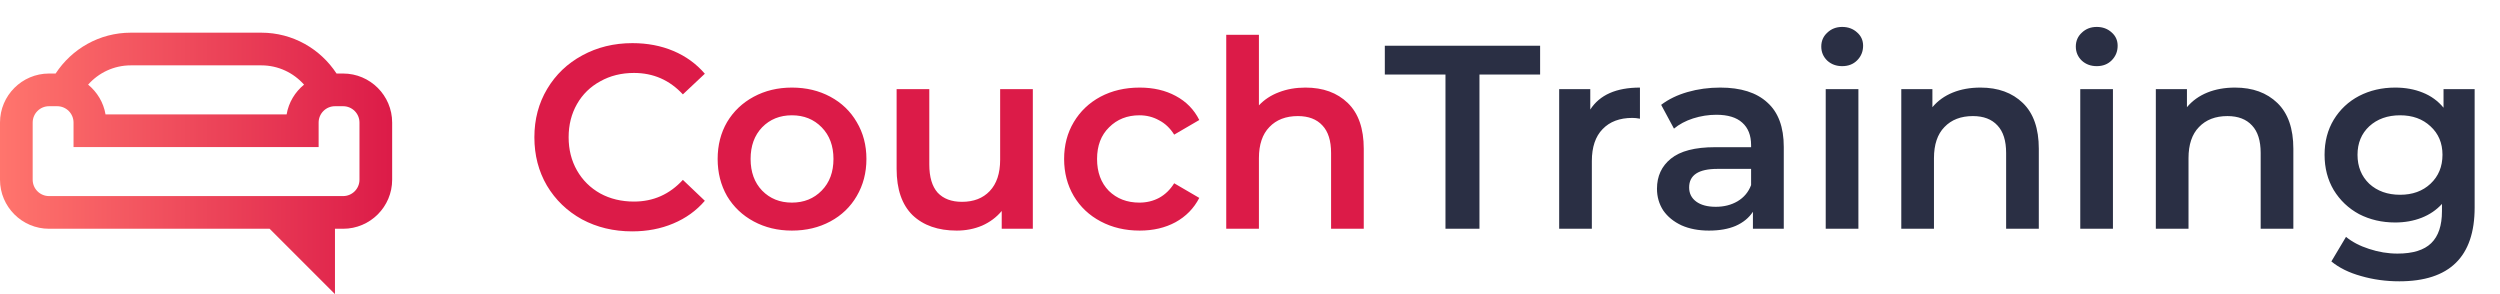 <svg width="153" height="18" viewBox="0 0 153 18" fill="none" xmlns="http://www.w3.org/2000/svg">
<path d="M21 4.5H20.596C19.613 2.997 17.921 2 15.995 2H8.005C6.079 2 4.387 2.997 3.404 4.5H3C1.346 4.5 0 5.846 0 7.5V11C0 12.654 1.346 14 3 14H8.005H15.995H16.5L20.5 18V14H21C22.654 14 24 12.654 24 11V7.5C24 5.846 22.654 4.5 21 4.5ZM8.005 4H15.995C17.035 4 17.967 4.458 18.608 5.18C18.057 5.63 17.665 6.269 17.542 7H6.458C6.335 6.269 5.943 5.63 5.392 5.18C6.033 4.458 6.965 4 8.005 4ZM22 11C22 11.552 21.552 12 21 12H3C2.448 12 2 11.552 2 11V7.5C2 6.948 2.448 6.5 3 6.5H3.5C4.052 6.5 4.5 6.948 4.5 7.5V9H19.5V7.5C19.5 6.948 19.948 6.5 20.5 6.5H21C21.552 6.5 22 6.948 22 7.5V11Z" fill="url(#paint0_linear)"/>
<path d="M38.688 14.16C37.557 14.16 36.533 13.915 35.616 13.424C34.709 12.923 33.995 12.235 33.472 11.36C32.96 10.485 32.704 9.499 32.704 8.4C32.704 7.301 32.965 6.315 33.488 5.44C34.011 4.565 34.725 3.883 35.632 3.392C36.549 2.891 37.573 2.64 38.704 2.64C39.621 2.64 40.459 2.8 41.216 3.12C41.973 3.44 42.613 3.904 43.136 4.512L41.792 5.776C40.981 4.901 39.984 4.464 38.8 4.464C38.032 4.464 37.344 4.635 36.736 4.976C36.128 5.307 35.653 5.771 35.312 6.368C34.971 6.965 34.8 7.643 34.8 8.4C34.8 9.157 34.971 9.835 35.312 10.432C35.653 11.029 36.128 11.499 36.736 11.84C37.344 12.171 38.032 12.336 38.8 12.336C39.984 12.336 40.981 11.893 41.792 11.008L43.136 12.288C42.613 12.896 41.968 13.36 41.2 13.68C40.443 14 39.605 14.16 38.688 14.16ZM48.465 14.112C47.6 14.112 46.822 13.925 46.129 13.552C45.435 13.179 44.891 12.661 44.496 12C44.112 11.328 43.92 10.571 43.92 9.728C43.92 8.885 44.112 8.133 44.496 7.472C44.891 6.811 45.435 6.293 46.129 5.92C46.822 5.547 47.6 5.36 48.465 5.36C49.339 5.36 50.123 5.547 50.816 5.92C51.51 6.293 52.048 6.811 52.432 7.472C52.827 8.133 53.025 8.885 53.025 9.728C53.025 10.571 52.827 11.328 52.432 12C52.048 12.661 51.51 13.179 50.816 13.552C50.123 13.925 49.339 14.112 48.465 14.112ZM48.465 12.4C49.2 12.4 49.809 12.155 50.288 11.664C50.769 11.173 51.008 10.528 51.008 9.728C51.008 8.928 50.769 8.283 50.288 7.792C49.809 7.301 49.2 7.056 48.465 7.056C47.728 7.056 47.12 7.301 46.641 7.792C46.171 8.283 45.937 8.928 45.937 9.728C45.937 10.528 46.171 11.173 46.641 11.664C47.12 12.155 47.728 12.4 48.465 12.4ZM63.209 5.456V14H61.305V12.912C60.985 13.296 60.585 13.595 60.105 13.808C59.625 14.011 59.108 14.112 58.553 14.112C57.412 14.112 56.51 13.797 55.849 13.168C55.198 12.528 54.873 11.584 54.873 10.336V5.456H56.873V10.064C56.873 10.832 57.044 11.408 57.385 11.792C57.737 12.165 58.233 12.352 58.873 12.352C59.588 12.352 60.153 12.133 60.569 11.696C60.996 11.248 61.209 10.608 61.209 9.776V5.456H63.209ZM69.748 14.112C68.862 14.112 68.068 13.925 67.364 13.552C66.66 13.179 66.11 12.661 65.716 12C65.321 11.328 65.124 10.571 65.124 9.728C65.124 8.885 65.321 8.133 65.716 7.472C66.11 6.811 66.654 6.293 67.348 5.92C68.052 5.547 68.852 5.36 69.748 5.36C70.59 5.36 71.326 5.531 71.956 5.872C72.596 6.213 73.076 6.704 73.396 7.344L71.86 8.24C71.614 7.845 71.305 7.552 70.932 7.36C70.569 7.157 70.169 7.056 69.732 7.056C68.985 7.056 68.366 7.301 67.876 7.792C67.385 8.272 67.14 8.917 67.14 9.728C67.14 10.539 67.38 11.189 67.86 11.68C68.35 12.16 68.974 12.4 69.732 12.4C70.169 12.4 70.569 12.304 70.932 12.112C71.305 11.909 71.614 11.611 71.86 11.216L73.396 12.112C73.065 12.752 72.58 13.248 71.94 13.6C71.31 13.941 70.58 14.112 69.748 14.112ZM79.894 5.36C80.972 5.36 81.836 5.675 82.486 6.304C83.137 6.933 83.462 7.867 83.462 9.104V14H81.462V9.36C81.462 8.613 81.286 8.053 80.934 7.68C80.582 7.296 80.081 7.104 79.43 7.104C78.694 7.104 78.113 7.328 77.686 7.776C77.26 8.213 77.046 8.848 77.046 9.68V14H75.046V2.128H77.046V6.448C77.377 6.096 77.782 5.829 78.262 5.648C78.753 5.456 79.297 5.36 79.894 5.36Z" fill="#DC1B48"/>
<path d="M88.463 4.56H84.751V2.8H94.255V4.56H90.543V14H88.463V4.56ZM97.325 6.704C97.901 5.808 98.915 5.36 100.365 5.36V7.264C100.195 7.232 100.04 7.216 99.901 7.216C99.123 7.216 98.515 7.445 98.077 7.904C97.64 8.352 97.421 9.003 97.421 9.856V14H95.421V5.456H97.325V6.704ZM105.279 5.36C106.538 5.36 107.498 5.664 108.159 6.272C108.831 6.869 109.167 7.776 109.167 8.992V14H107.279V12.96C107.034 13.333 106.682 13.621 106.223 13.824C105.775 14.016 105.231 14.112 104.591 14.112C103.951 14.112 103.391 14.005 102.911 13.792C102.431 13.568 102.058 13.264 101.791 12.88C101.535 12.485 101.407 12.043 101.407 11.552C101.407 10.784 101.69 10.171 102.255 9.712C102.831 9.243 103.732 9.008 104.959 9.008H107.167V8.88C107.167 8.283 106.986 7.824 106.623 7.504C106.271 7.184 105.743 7.024 105.039 7.024C104.559 7.024 104.084 7.099 103.615 7.248C103.156 7.397 102.767 7.605 102.447 7.872L101.663 6.416C102.111 6.075 102.65 5.813 103.279 5.632C103.908 5.451 104.575 5.36 105.279 5.36ZM105.007 12.656C105.508 12.656 105.951 12.544 106.335 12.32C106.73 12.085 107.007 11.755 107.167 11.328V10.336H105.103C103.951 10.336 103.375 10.715 103.375 11.472C103.375 11.835 103.519 12.123 103.807 12.336C104.095 12.549 104.495 12.656 105.007 12.656ZM111.734 5.456H113.734V14H111.734V5.456ZM112.742 4.048C112.379 4.048 112.075 3.936 111.83 3.712C111.585 3.477 111.462 3.189 111.462 2.848C111.462 2.507 111.585 2.224 111.83 2C112.075 1.765 112.379 1.648 112.742 1.648C113.105 1.648 113.409 1.76 113.654 1.984C113.899 2.197 114.022 2.469 114.022 2.8C114.022 3.152 113.899 3.451 113.654 3.696C113.419 3.931 113.115 4.048 112.742 4.048ZM121.207 5.36C122.284 5.36 123.148 5.675 123.799 6.304C124.45 6.933 124.775 7.867 124.775 9.104V14H122.775V9.36C122.775 8.613 122.599 8.053 122.247 7.68C121.895 7.296 121.394 7.104 120.743 7.104C120.007 7.104 119.426 7.328 118.999 7.776C118.572 8.213 118.359 8.848 118.359 9.68V14H116.359V5.456H118.263V6.56C118.594 6.165 119.01 5.867 119.511 5.664C120.012 5.461 120.578 5.36 121.207 5.36ZM127.312 5.456H129.312V14H127.312V5.456ZM128.32 4.048C127.957 4.048 127.653 3.936 127.408 3.712C127.163 3.477 127.04 3.189 127.04 2.848C127.04 2.507 127.163 2.224 127.408 2C127.653 1.765 127.957 1.648 128.32 1.648C128.683 1.648 128.987 1.76 129.232 1.984C129.477 2.197 129.6 2.469 129.6 2.8C129.6 3.152 129.477 3.451 129.232 3.696C128.997 3.931 128.693 4.048 128.32 4.048ZM136.785 5.36C137.862 5.36 138.726 5.675 139.377 6.304C140.028 6.933 140.353 7.867 140.353 9.104V14H138.353V9.36C138.353 8.613 138.177 8.053 137.825 7.68C137.473 7.296 136.972 7.104 136.321 7.104C135.585 7.104 135.004 7.328 134.577 7.776C134.15 8.213 133.937 8.848 133.937 9.68V14H131.937V5.456H133.841V6.56C134.172 6.165 134.588 5.867 135.089 5.664C135.59 5.461 136.156 5.36 136.785 5.36ZM151.448 5.456V12.704C151.448 15.712 149.912 17.216 146.84 17.216C146.019 17.216 145.24 17.109 144.504 16.896C143.768 16.693 143.16 16.395 142.68 16L143.576 14.496C143.95 14.805 144.419 15.051 144.984 15.232C145.56 15.424 146.142 15.52 146.728 15.52C147.667 15.52 148.355 15.307 148.792 14.88C149.23 14.453 149.448 13.803 149.448 12.928V12.48C149.107 12.853 148.691 13.136 148.2 13.328C147.71 13.52 147.171 13.616 146.584 13.616C145.774 13.616 145.038 13.445 144.376 13.104C143.726 12.752 143.208 12.261 142.824 11.632C142.451 11.003 142.264 10.283 142.264 9.472C142.264 8.661 142.451 7.947 142.824 7.328C143.208 6.699 143.726 6.213 144.376 5.872C145.038 5.531 145.774 5.36 146.584 5.36C147.203 5.36 147.763 5.461 148.264 5.664C148.776 5.867 149.203 6.176 149.544 6.592V5.456H151.448ZM146.888 11.92C147.646 11.92 148.264 11.696 148.744 11.248C149.235 10.789 149.48 10.197 149.48 9.472C149.48 8.757 149.235 8.176 148.744 7.728C148.264 7.28 147.646 7.056 146.888 7.056C146.12 7.056 145.491 7.28 145 7.728C144.52 8.176 144.28 8.757 144.28 9.472C144.28 10.197 144.52 10.789 145 11.248C145.491 11.696 146.12 11.92 146.888 11.92Z" fill="#2A2F44"/>
<defs>
<linearGradient id="paint0_linear" x1="24" y1="10" x2="0" y2="10" gradientUnits="userSpaceOnUse">
<stop stop-color="#DC1B48"/>
<stop offset="1" stop-color="#FF756D"/>
</linearGradient>
</defs>
</svg>
